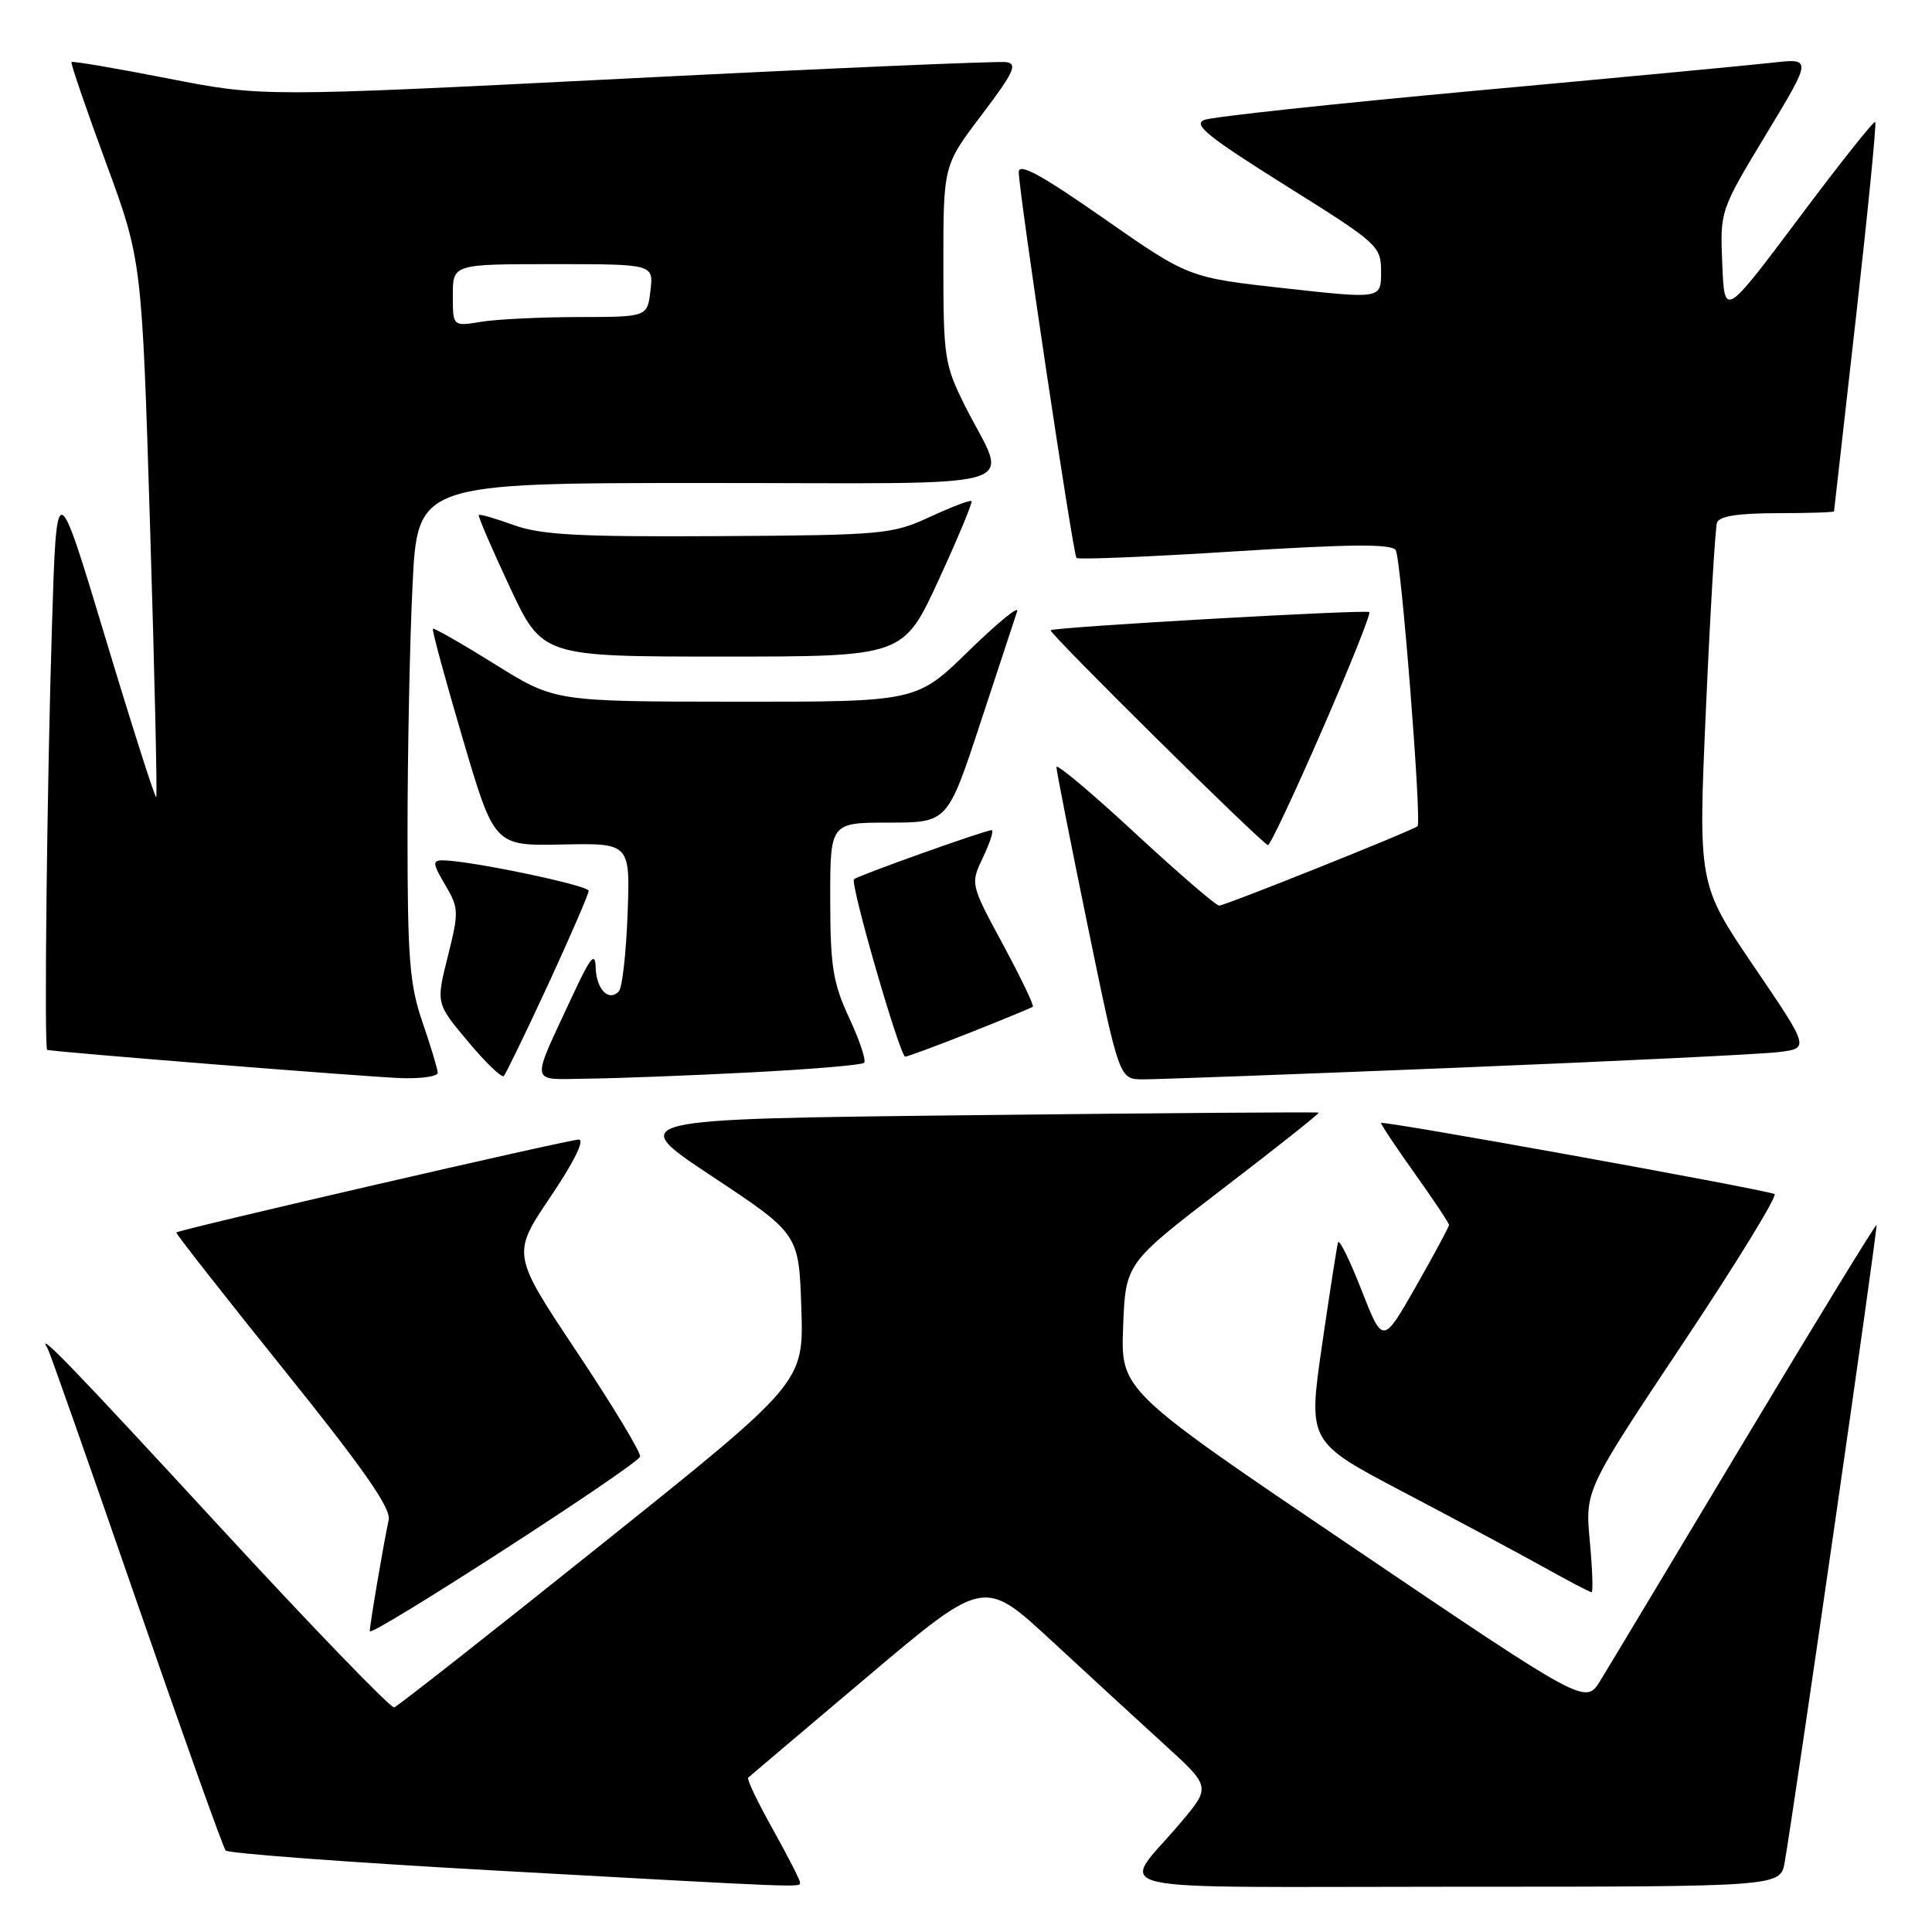 <?xml version="1.0" encoding="UTF-8" standalone="no"?>
<!DOCTYPE svg PUBLIC "-//W3C//DTD SVG 1.1//EN" "http://www.w3.org/Graphics/SVG/1.1/DTD/svg11.dtd" >
<svg xmlns="http://www.w3.org/2000/svg" xmlns:xlink="http://www.w3.org/1999/xlink" version="1.1" viewBox="0 0 256 256">
 <g >
 <path fill="currentColor"
d=" M 106.00 249.41 C 106.00 249.09 104.37 245.92 102.39 242.36 C 100.40 238.81 98.93 235.74 99.14 235.55 C 99.34 235.36 106.45 229.34 114.94 222.17 C 130.38 209.13 130.38 209.13 139.23 217.31 C 144.10 221.82 150.86 228.03 154.26 231.13 C 160.44 236.76 160.44 236.76 156.47 241.48 C 148.42 251.05 143.96 250.00 192.83 250.00 C 235.91 250.00 235.91 250.00 236.48 246.75 C 237.83 239.01 248.86 162.53 248.65 162.32 C 248.53 162.19 240.68 175.01 231.21 190.80 C 221.75 206.58 213.13 220.94 212.05 222.69 C 210.10 225.89 210.10 225.89 179.30 205.06 C 148.50 184.24 148.50 184.24 148.82 175.81 C 149.14 167.39 149.14 167.39 162.04 157.50 C 169.14 152.07 174.85 147.54 174.73 147.43 C 174.60 147.33 153.89 147.48 128.70 147.77 C 82.89 148.28 82.89 148.28 94.38 155.89 C 105.86 163.50 105.86 163.50 106.18 173.35 C 106.50 183.20 106.50 183.20 79.77 204.59 C 65.07 216.36 52.68 226.10 52.23 226.24 C 51.79 226.38 41.36 215.59 29.07 202.25 C 9.30 180.80 4.66 176.00 6.34 178.75 C 6.59 179.16 11.86 194.12 18.04 212.00 C 24.23 229.88 29.56 244.81 29.90 245.20 C 30.23 245.58 46.02 246.76 65.00 247.82 C 107.54 250.18 106.00 250.12 106.00 249.41 Z  M 84.81 193.01 C 84.98 192.54 81.22 186.31 76.46 179.17 C 67.81 166.19 67.81 166.19 72.94 158.59 C 76.05 153.98 77.52 151.00 76.69 151.00 C 75.35 151.00 23.76 162.91 23.36 163.31 C 23.25 163.42 29.64 171.57 37.56 181.42 C 48.21 194.66 51.84 199.87 51.50 201.41 C 50.81 204.61 49.00 215.27 49.00 216.14 C 49.00 217.07 84.37 194.23 84.81 193.01 Z  M 210.66 204.23 C 210.03 197.46 210.03 197.46 223.01 177.98 C 230.15 167.27 235.60 158.37 235.13 158.21 C 232.66 157.39 183.00 148.42 183.00 148.80 C 183.00 149.05 185.03 152.08 187.50 155.55 C 189.97 159.02 192.00 162.06 192.00 162.31 C 192.00 162.56 190.03 166.23 187.62 170.46 C 183.23 178.15 183.23 178.15 180.41 170.95 C 178.86 166.99 177.46 164.14 177.30 164.62 C 177.15 165.11 176.19 171.25 175.17 178.28 C 173.32 191.06 173.32 191.06 185.91 197.68 C 192.84 201.32 201.20 205.79 204.50 207.63 C 207.80 209.47 210.68 210.98 210.89 210.98 C 211.11 210.99 211.00 207.95 210.66 204.23 Z  M 58.00 142.16 C 58.00 141.69 57.10 138.70 56.00 135.50 C 54.27 130.48 54.00 127.08 54.00 110.50 C 54.00 99.95 54.29 85.17 54.66 77.66 C 55.31 64.00 55.31 64.00 93.72 64.00 C 137.60 64.00 133.60 65.20 127.87 53.78 C 125.15 48.35 125.00 47.38 125.00 34.98 C 125.00 21.91 125.00 21.91 130.09 15.21 C 134.33 9.60 134.87 8.46 133.34 8.23 C 132.33 8.08 109.73 9.05 83.12 10.40 C 34.74 12.84 34.74 12.84 22.23 10.39 C 15.35 9.04 9.61 8.07 9.47 8.22 C 9.34 8.37 11.38 14.35 14.02 21.50 C 18.80 34.50 18.80 34.50 19.89 69.93 C 20.49 89.41 20.85 105.48 20.70 105.63 C 20.55 105.79 17.51 96.28 13.96 84.50 C 7.50 63.08 7.50 63.08 6.89 82.79 C 6.23 103.79 5.83 138.93 6.25 139.11 C 6.86 139.37 49.00 142.73 53.25 142.86 C 55.86 142.94 58.00 142.62 58.00 142.16 Z  M 72.63 130.45 C 75.58 124.05 78.00 118.47 78.00 118.04 C 78.00 117.31 62.14 114.00 58.64 114.00 C 57.28 114.00 57.33 114.44 58.99 117.25 C 60.80 120.33 60.82 120.82 59.34 126.72 C 57.77 132.95 57.77 132.95 62.01 138.01 C 64.34 140.80 66.48 142.85 66.75 142.58 C 67.03 142.30 69.67 136.84 72.63 130.45 Z  M 99.23 142.11 C 107.34 141.70 114.21 141.12 114.50 140.83 C 114.80 140.53 113.91 137.86 112.53 134.90 C 110.37 130.25 110.02 128.08 110.01 119.25 C 110.00 109.00 110.00 109.00 117.78 109.00 C 125.56 109.00 125.56 109.00 129.92 95.75 C 132.32 88.46 134.50 81.83 134.78 81.00 C 135.05 80.17 132.17 82.54 128.36 86.25 C 121.45 93.00 121.45 93.00 97.47 92.98 C 73.50 92.96 73.50 92.96 65.56 88.00 C 61.19 85.28 57.50 83.17 57.36 83.31 C 57.21 83.45 58.99 89.99 61.30 97.83 C 65.50 112.09 65.50 112.09 74.50 111.90 C 83.50 111.72 83.50 111.72 83.16 121.11 C 82.97 126.27 82.45 130.89 82.00 131.36 C 80.65 132.78 79.01 131.08 78.93 128.19 C 78.87 126.04 78.24 126.81 75.83 132.00 C 70.25 144.02 70.07 143.01 77.77 142.93 C 81.47 142.89 91.13 142.53 99.23 142.11 Z  M 193.00 141.48 C 214.18 140.62 233.36 139.69 235.64 139.41 C 239.78 138.91 239.78 138.91 232.39 128.04 C 225.01 117.16 225.01 117.16 226.05 93.83 C 226.62 81.00 227.28 69.94 227.51 69.25 C 227.80 68.40 230.34 68.00 235.47 68.00 C 239.61 68.00 243.01 67.89 243.02 67.75 C 243.03 67.61 244.34 56.02 245.93 42.00 C 247.51 27.98 248.66 16.35 248.48 16.16 C 248.30 15.97 243.73 21.72 238.33 28.94 C 228.50 42.05 228.50 42.05 228.21 34.99 C 227.91 27.92 227.91 27.92 234.01 17.81 C 240.12 7.71 240.12 7.71 234.81 8.31 C 231.89 8.64 214.20 10.31 195.50 12.02 C 176.80 13.74 160.63 15.47 159.58 15.89 C 158.02 16.49 160.07 18.14 170.33 24.57 C 182.69 32.31 183.00 32.59 183.00 36.05 C 183.00 39.61 183.00 39.61 170.25 38.20 C 157.50 36.79 157.50 36.79 146.25 28.94 C 138.02 23.19 135.00 21.54 134.99 22.79 C 134.98 25.30 142.18 73.42 142.64 73.93 C 142.86 74.17 152.30 73.78 163.63 73.06 C 178.96 72.09 184.41 72.05 184.94 72.90 C 185.66 74.06 188.41 108.94 187.83 109.48 C 187.23 110.03 162.32 120.00 161.54 120.00 C 161.13 120.00 156.11 115.67 150.39 110.38 C 144.68 105.08 139.99 101.15 139.98 101.63 C 139.98 102.11 141.85 111.61 144.14 122.75 C 148.31 143.00 148.31 143.00 151.41 143.02 C 153.11 143.03 171.82 142.34 193.00 141.48 Z  M 128.50 136.84 C 132.90 135.10 136.66 133.55 136.85 133.40 C 137.05 133.25 135.26 129.53 132.89 125.13 C 128.57 117.13 128.57 117.13 130.27 113.57 C 131.20 111.60 131.71 110.00 131.40 110.00 C 130.55 110.00 113.63 116.03 113.16 116.51 C 112.61 117.05 119.24 140.00 119.95 140.01 C 120.25 140.01 124.10 138.58 128.50 136.84 Z  M 175.18 96.75 C 178.84 88.36 181.66 81.32 181.44 81.11 C 181.06 80.73 139.79 83.08 139.22 83.51 C 138.86 83.79 167.35 111.96 168.02 111.98 C 168.30 111.99 171.53 105.14 175.18 96.75 Z  M 124.37 76.86 C 126.94 71.28 128.90 66.57 128.73 66.40 C 128.56 66.22 126.08 67.17 123.22 68.49 C 118.24 70.80 117.05 70.91 95.26 71.04 C 76.67 71.15 71.69 70.88 68.09 69.58 C 65.67 68.70 63.58 68.10 63.44 68.24 C 63.31 68.38 65.15 72.66 67.53 77.75 C 71.86 87.00 71.86 87.00 95.78 87.00 C 119.70 87.00 119.70 87.00 124.37 76.86 Z  M 60.00 39.13 C 60.00 35.00 60.00 35.00 73.30 35.00 C 86.60 35.00 86.60 35.00 86.19 38.50 C 85.78 42.00 85.78 42.00 76.64 42.01 C 71.61 42.02 65.81 42.30 63.75 42.64 C 60.00 43.26 60.00 43.26 60.00 39.13 Z "/>
</g>
</svg>